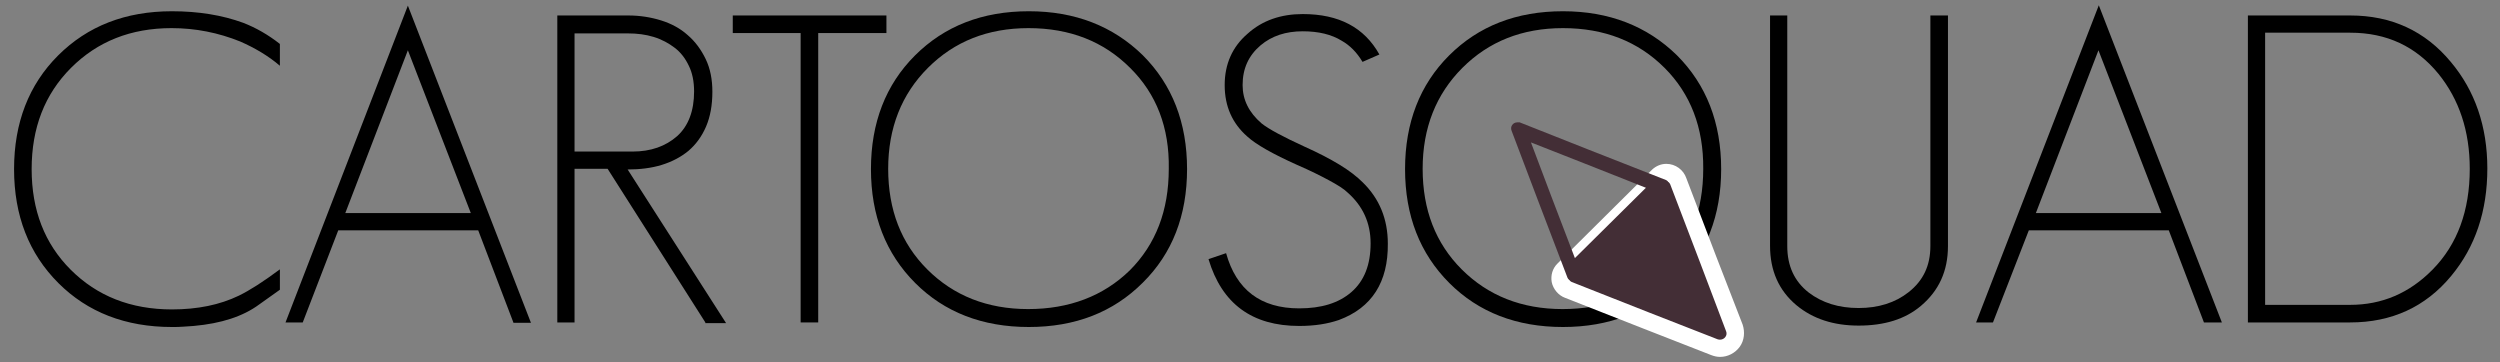<?xml version="1.0" encoding="utf-8"?>
<!-- Generator: Adobe Illustrator 21.0.0, SVG Export Plug-In . SVG Version: 6.00 Build 0)  -->
<svg version="1.1" id="Ebene_1" xmlns="http://www.w3.org/2000/svg" xmlns:xlink="http://www.w3.org/1999/xlink" x="0px" y="0px"
	 viewBox="0 0 711 103" style="enable-background:new 0 0 711 103;" xml:space="preserve">
<rect x="0" y="0" width="711" height="103" fill="#808080" stroke="none"/>
<style type="text/css">
	.st0{display:none;}
	.st1{display:inline;}
	.st2{fill:#432E36;}
	.st3{fill:#FFFFFF;}
</style>
<g>
	<path d="M73.7,86.6C69.1,90,62.9,92,55.1,92.7c-0.9,0.1-1.9,0.1-2.9,0.2C51.1,93,50,93,48.9,93c-13.2,0-24-4.2-32.3-12.5
		C8.2,72.1,4,61.3,4,48.1c0-13.2,4.2-24,12.5-32.3C24.9,7.4,35.7,3.2,48.9,3.2c7.5,0,14.3,1.1,20.3,3.3c3.6,1.4,7.1,3.4,10.4,6v6.2
		c-3.4-2.9-7.2-5.1-11.3-6.9c-6.2-2.5-12.7-3.8-19.5-3.8c-11.6,0-21.1,3.8-28.6,11.3C12.7,26.8,9,36.4,9,48.1
		c0,11.7,3.7,21.2,11.1,28.6C27.6,84.2,37.2,88,48.9,88c7.3,0,13.6-1.3,19-3.9c3.1-1.5,7-4,11.7-7.5v5.8L73.7,86.6z"/>
	<path d="M146,91.7l-10-26.2H96.2L86.1,91.7h-4.9L116,1.6l35,90.2H146z M116,14.3L98.2,60.6h35.7L116,14.3z"/>
	<path d="M200.6,91.7l-27.8-43.7h-9.4v43.7h-4.9V4.4h20.2c3.3,0,6.4,0.5,9.3,1.4c2.9,0.9,5.5,2.3,7.6,4.2c2.1,1.8,3.8,4.1,5.1,6.8
		c1.3,2.7,1.9,5.8,1.9,9.3c0,3.8-0.6,7.1-1.8,9.9c-1.2,2.8-2.9,5.1-5,6.9c-2.2,1.8-4.7,3.1-7.6,4c-2.9,0.9-6.2,1.3-9.7,1.3l28,43.7
		H200.6z M195.9,18.7c-1-2.1-2.3-3.8-4-5.1s-3.7-2.4-6-3.1c-2.3-0.7-4.7-1-7.3-1h-15.2v33.6h16.5c5.2,0,9.4-1.5,12.7-4.4
		c3.2-2.9,4.8-7.2,4.8-12.7C197.4,23.2,196.9,20.7,195.9,18.7z"/>
	<path d="M232.7,9.4v82.3h-5V9.4h-19.3v-5h43.7v5H232.7z"/>
	<path d="M325,80.4c-8.4,8.4-19.2,12.6-32.4,12.6c-13.2,0-24-4.2-32.3-12.5c-8.4-8.4-12.6-19.2-12.6-32.4c0-13.2,4.2-24,12.5-32.3
		c8.4-8.4,19.2-12.6,32.4-12.6c13.1,0,23.9,4.2,32.4,12.5c8.4,8.4,12.6,19.2,12.6,32.4C337.6,61.3,333.4,72.1,325,80.4z M321.4,19.3
		c-7.5-7.5-17.1-11.3-28.9-11.3c-11.6,0-21.1,3.8-28.6,11.3c-7.5,7.5-11.3,17.1-11.3,28.7c0,11.7,3.7,21.2,11.1,28.6
		c7.5,7.5,17.1,11.3,28.7,11.3c11.7,0,21.4-3.7,28.9-11c7.4-7.4,11.1-17,11.1-28.9C332.6,36.3,328.9,26.7,321.4,19.3z"/>
	<path d="M380.8,91c-3.2,1.1-6.9,1.7-11.3,1.7c-13.4,0-22-6.3-25.8-19l5-1.7c2.9,10.4,9.8,15.7,20.8,15.7c6.3,0,11.2-1.5,14.8-4.6
		c3.7-3.2,5.5-7.8,5.5-13.9c0-5.8-2.2-10.6-6.5-14.4c-1.1-1.1-2.9-2.2-5.3-3.5c-2.4-1.3-5.4-2.8-9.1-4.4c-6.9-3.1-11.7-5.8-14.2-8.1
		c-4.2-3.7-6.4-8.5-6.4-14.6c0-6,2.2-10.9,6.5-14.6c4.2-3.8,9.5-5.6,15.7-5.6c10.3,0,17.5,3.8,21.8,11.5l-4.8,2.1
		c-1.6-2.7-3.6-4.7-5.9-6c-2.9-1.8-6.6-2.7-11.1-2.7c-4.8,0-8.8,1.3-12,4c-3.4,2.9-5.1,6.6-5.1,11.3c0,4.2,1.8,7.8,5.4,10.9
		c2,1.6,6.1,3.8,12.2,6.6c3.8,1.7,7.1,3.4,9.9,5.1c2.8,1.7,5,3.4,6.7,5.1c4.7,4.6,7.1,10.4,7.1,17.4C394.8,80.2,390.2,87.5,380.8,91
		z"/>
	<path d="M476.9,80.4c-8.4,8.4-19.2,12.6-32.4,12.6c-13.2,0-24-4.2-32.3-12.5c-8.4-8.4-12.6-19.2-12.6-32.4c0-13.2,4.2-24,12.5-32.3
		c8.4-8.4,19.2-12.6,32.4-12.6c13.1,0,23.9,4.2,32.4,12.5c8.4,8.4,12.6,19.2,12.6,32.4C489.5,61.3,485.3,72.1,476.9,80.4z
		 M473.4,19.3c-7.5-7.5-17.1-11.3-28.9-11.3c-11.6,0-21.1,3.8-28.6,11.3c-7.5,7.5-11.3,17.1-11.3,28.7c0,11.7,3.7,21.2,11.1,28.6
		c7.5,7.5,17.1,11.3,28.7,11.3c11.7,0,21.4-3.7,28.9-11c7.4-7.4,11.1-17,11.1-28.9C484.5,36.3,480.8,26.7,473.4,19.3z"/>
	<path d="M546.3,87c-4.5,3.8-10.4,5.6-17.7,5.6c-7.1,0-13-1.9-17.7-5.8c-5-4.2-7.5-9.8-7.5-16.9V4.4h4.9V70c0,5.6,2,10,6.1,13.2
		c3.8,2.9,8.5,4.4,14.2,4.4c5.6,0,10.4-1.5,14.2-4.5c4.2-3.3,6.2-7.6,6.2-13.1V4.4h5V70C554,77.1,551.4,82.7,546.3,87z"/>
	<path d="M626.8,91.7l-10-26.2H577l-10.2,26.2H562l34.9-90.2l35,90.2H626.8z M596.8,14.3L579,60.6h35.7L596.8,14.3z"/>
	<path d="M697.1,78.5c-7.3,8.8-16.9,13.2-28.7,13.2h-29.1V4.4h29.1c11.7,0,21.3,4.4,28.6,13.2c6.9,8.2,10.4,18.4,10.4,30.3
		C707.4,60,704,70.2,697.1,78.5z M693.5,21c-6.4-7.8-14.7-11.7-25.1-11.7h-24.2v77.4h24.2c9,0,16.8-3.3,23.4-10
		c7.1-7.2,10.6-16.8,10.6-28.7C702.4,37.3,699.4,28.3,693.5,21z"/>
</g>
<g class="st0">
	<path class="st1" d="M465,16.6c15.6,0,28.2,15,28.2,33.3S480.6,83.3,465,83.3s-28.2-15-28.2-33.3S449.5,16.6,465,16.6 M465,6.6
		c-21.1,0-38.2,19.4-38.2,43.3s17.1,43.3,38.2,43.3s38.2-19.4,38.2-43.3S486.1,6.6,465,6.6L465,6.6z"/>
</g>
<g>
	<g>
		<path class="st2" d="M489.2,99.1c-0.5,0-1.1-0.1-1.6-0.3l-41.6-16.4c-1.2-0.5-2-1.5-2.3-2.7c-0.2-1.1,0.1-2.2,0.9-3l27.1-26.8
			c0.6-0.6,1.4-0.9,2.2-0.9c1.5,0,2.9,1,3.4,2.4l15.9,41.8c0.5,1.3,0.3,2.8-0.5,3.9C491.9,98.4,490.6,99.1,489.2,99.1z"/>
		<path class="st3" d="M473.9,51.6c0.4,0,0.9,0.3,1.1,0.8l8.4,22l7.5,19.8c0.5,1.2-0.5,2.4-1.7,2.4c-0.2,0-0.4,0-0.7-0.1l-19.7-7.7
			L447,80.2c-0.7-0.3-1-1.1-0.6-1.6l13.5-13.4l13.5-13.4C473.6,51.7,473.7,51.6,473.9,51.6 M473.9,46.6c-1.5,0-2.9,0.6-4,1.6
			l-13.5,13.4L442.9,75c-1.4,1.4-1.9,3.3-1.6,5.2c0.4,2,1.9,3.8,3.8,4.5l21.9,8.6l19.7,7.7c0.8,0.3,1.6,0.5,2.5,0.5
			c2.2,0,4.3-1.1,5.6-2.9c1.3-1.8,1.5-4.2,0.8-6.3L488,72.7l-8.4-22C478.8,48.3,476.5,46.6,473.9,46.6L473.9,46.6z"/>
	</g>
	<g>
		<path class="st2" d="M435.4,40.5l15,5.9l17.7,7l-10.1,10l-10.1,10l-6.8-17.8L435.4,40.5 M431.5,34.8c-1.2,0-2.1,1.2-1.6,2.4
			l7.5,19.8l8.4,22c0.2,0.5,0.7,0.8,1.1,0.8c0.2,0,0.3-0.1,0.5-0.2l13.5-13.4l13.5-13.4c0.4-0.4,0.1-1.3-0.6-1.6l-21.9-8.6
			l-19.7-7.8C431.9,34.8,431.7,34.8,431.5,34.8L431.5,34.8z"/>
	</g>
</g>
</svg>
